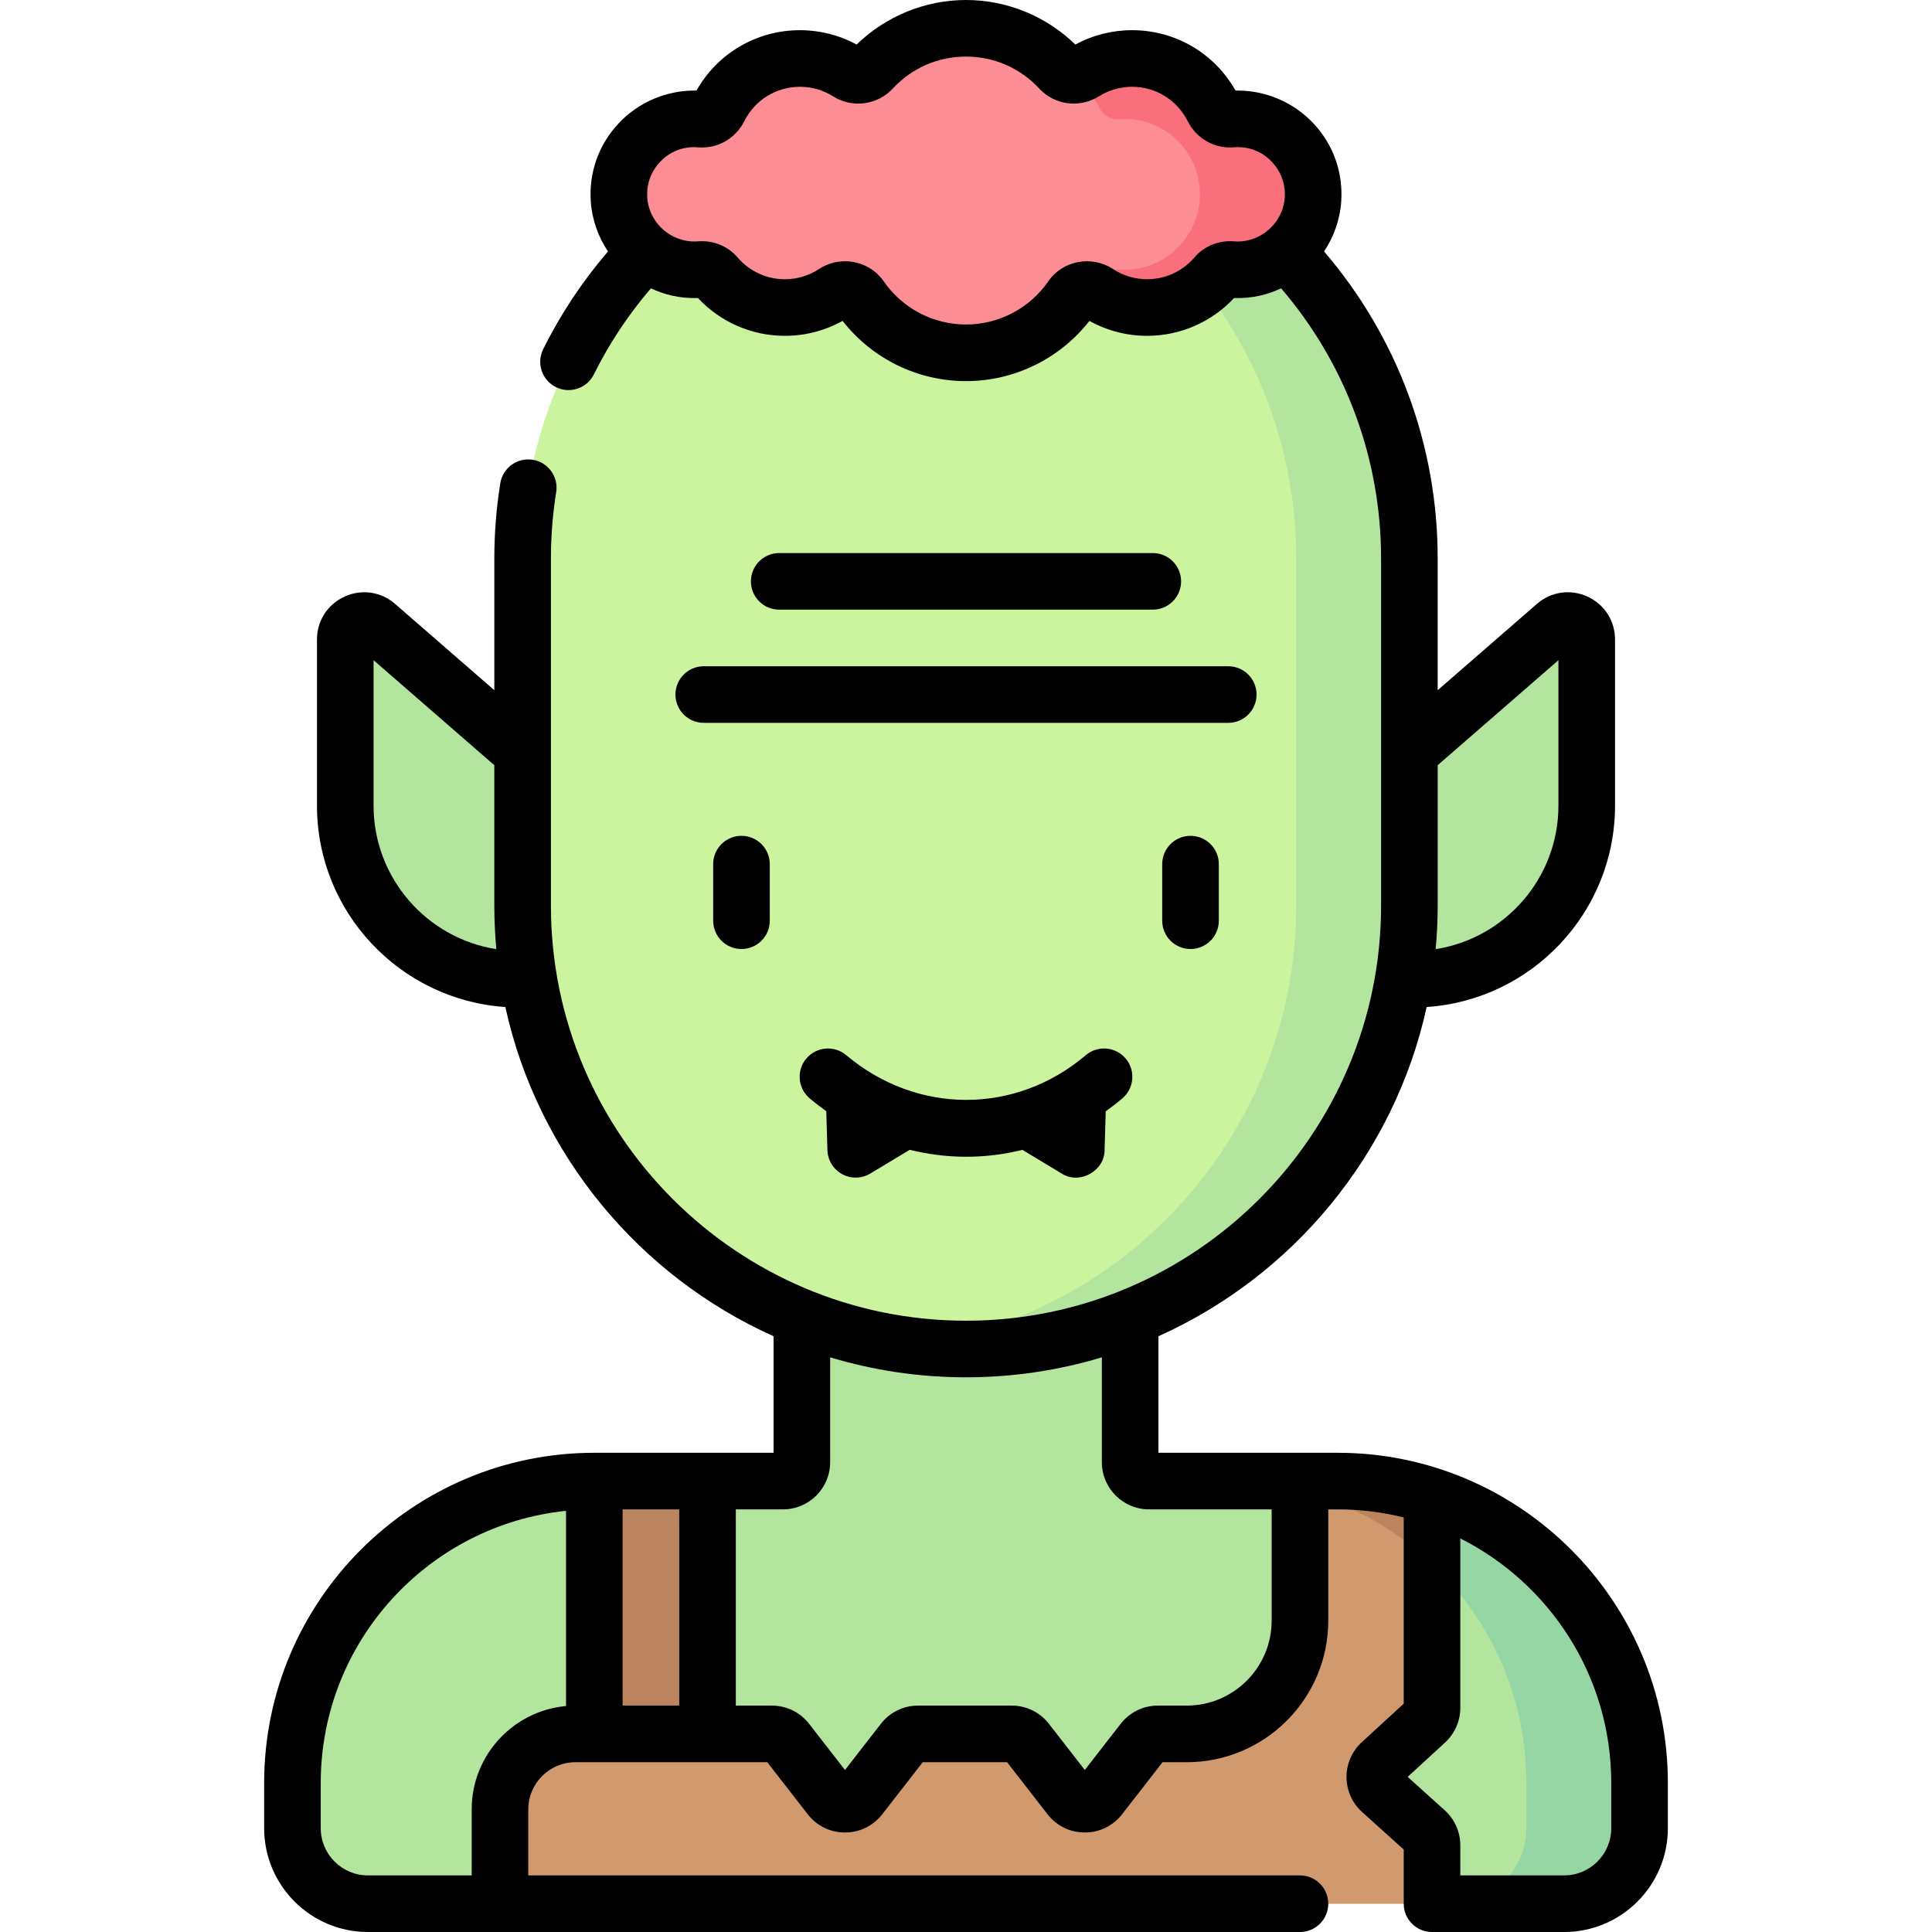 <svg id="Capa_1" enable-background="new 0 0 512 512" height="512" viewBox="0 0 512 512" width="512" xmlns="http://www.w3.org/2000/svg"><g><g><g fill="#b3e59f"><path d="m374.5 198.5 37.719-32.799c3.236-2.814 8.281-.515 8.281 3.773v44.026c0 25.405-20.595 46-46 46h-39.64z"/><path d="m137.5 198.5-37.719-32.799c-3.236-2.814-8.281-.515-8.281 3.773v44.026c0 25.405 20.595 46 46 46h30.889z"/><path d="m212.5 332.5v55c0 2.761-2.239 5-5 5h-50c-44.183 0-80 35.817-80 80v12c0 11.046 8.954 20 20 20h317c11.046 0 20-8.954 20-20v-12c0-44.183-35.817-80-80-80h-50c-2.761 0-5-2.239-5-5v-55z"/></g><path d="m434.5 472.5v12c0 11.05-8.95 20-20 20h-30c11.05 0 20-8.95 20-20v-12c0-44.18-35.82-80-80-80h30c44.18 0 80 35.82 80 80z" fill="#95d6a4"/><path d="m365.95 467.23c-2.17 1.99-2.15 5.42.03 7.39l11.87 10.7c1.05.95 1.65 2.3 1.65 3.71v15.47h-247v-25c0-11.05 8.95-20 20-20h52.05c1.55 0 3 .71 3.95 1.93l11.48 14.77c2 2.57 5.9 2.57 7.9 0l11.48-14.77c.95-1.22 2.4-1.93 3.95-1.93h24.8c1.54 0 3 .71 3.95 1.93l11.47 14.77c2 2.57 5.9 2.57 7.9 0l11.48-14.77c.95-1.22 2.41-1.93 3.95-1.93h7.64c16.57 0 30-13.43 30-30v-37h10c8.73 0 17.13 1.4 25 3.99v56.1c0 1.4-.59 2.73-1.62 3.68z" fill="#d19a6e"/><path d="m379.5 396.49v17.91c-9.69-9.17-21.67-15.95-35-19.38v-2.52h10c8.73 0 17.13 1.4 25 3.99z" fill="#bc845e"/><path d="m256 357.5c-64.894 0-117.5-52.606-117.5-117.5v-92c0-64.893 52.606-117.5 117.5-117.5 64.893 0 117.5 52.606 117.5 117.5v92c0 64.894-52.606 117.5-117.5 117.5z" fill="#ccf49f"/><path d="m373.5 148v92c0 64.89-52.61 117.5-117.5 117.5-5.08 0-10.09-.32-15-.95 57.81-7.37 102.5-56.74 102.5-116.55v-92c0-32.44-13.15-61.82-34.42-83.08-17.93-17.94-41.63-30.1-68.08-33.47 4.91-.63 9.92-.95 15-.95 32.44 0 61.82 13.15 83.08 34.42 21.27 21.26 34.42 50.64 34.42 83.08z" fill="#b3e59f"/><path d="m157.5 392.5h30v67h-30z" fill="#bc845e"/><path d="m328 31.5c-.544 0-1.083.024-1.615.069-2.079.178-3.999-.976-4.936-2.84-3.946-7.845-12.068-13.229-21.449-13.229-4.696 0-9.076 1.35-12.775 3.682-2.029 1.279-4.679.953-6.31-.805-6.208-6.688-15.07-10.877-24.915-10.877-9.845 0-18.707 4.189-24.914 10.877-1.632 1.758-4.281 2.084-6.31.805-3.7-2.332-8.08-3.682-12.776-3.682-9.381 0-17.503 5.384-21.449 13.23-.937 1.864-2.857 3.018-4.936 2.84-.532-.046-1.07-.069-1.615-.069-11.49 0-20.717 9.689-19.956 21.342.573 8.778 7.041 16.228 15.621 18.171 2.036.461 4.018.577 5.924.423 1.566-.127 3.132.441 4.152 1.636 4.401 5.156 10.947 8.427 18.259 8.427 4.865 0 9.39-1.45 13.171-3.94 2.251-1.483 5.309-.973 6.841 1.245 6.134 8.878 16.381 14.695 27.988 14.695 11.607 0 21.854-5.817 27.988-14.695 1.532-2.218 4.59-2.728 6.841-1.245 3.78 2.49 8.305 3.94 13.171 3.94 7.312 0 13.857-3.271 18.259-8.429 1.02-1.195 2.587-1.763 4.154-1.636 1.896.154 3.867.039 5.893-.416 8.58-1.927 15.059-9.364 15.648-18.139.783-11.669-8.451-21.38-19.954-21.38z" fill="#fc8d94"/><path d="m347.95 52.88c-.59 8.78-7.06 16.21-15.64 18.14-2.03.45-4 .57-5.9.42-1.56-.13-3.13.44-4.15 1.63-4.4 5.16-10.95 8.43-18.26 8.43-4.87 0-9.39-1.45-13.17-3.94-.76-.51-1.62-.78-2.48-.83 1.44-1.07 2.75-2.3 3.91-3.66 1.02-1.19 2.59-1.76 4.15-1.63 1.9.15 3.87.03 5.9-.42 8.58-1.93 15.05-9.36 15.64-18.14.79-11.67-8.45-21.38-19.95-21.38-.54 0-1.08.02-1.61.07-2.08.18-4-.98-4.94-2.84-1.77-3.54-4.39-6.56-7.6-8.83 1.14.17 2.34-.07 3.37-.72 3.7-2.33 8.08-3.68 12.78-3.68 9.38 0 17.5 5.38 21.45 13.23.94 1.86 2.86 3.02 4.94 2.84.53-.05 1.07-.07 1.61-.07 11.5 0 20.74 9.71 19.95 21.38z" fill="#fa6f7c"/></g><g><path d="m287.729 279.643c-18.596 15.792-44.701 15.783-63.482-.022-3.171-2.667-7.9-2.26-10.568.91-2.666 3.169-2.259 7.9.91 10.567 1.428 1.202 2.892 2.326 4.381 3.387l.306 10.317c.079 2.664 1.566 5.086 3.906 6.362 2.338 1.275 5.18 1.215 7.463-.162l10.444-6.296c4.934 1.219 9.961 1.844 14.987 1.844 4.995 0 9.983-.617 14.875-1.821l10.405 6.273c4.675 3.019 11.375-.638 11.369-6.2l.306-10.291c1.5-1.075 2.972-2.216 4.407-3.435 3.157-2.682 3.543-7.415.862-10.572-2.681-3.156-7.414-3.544-10.571-.861z"/><path d="m308 229v15c0 4.142 3.357 7.5 7.5 7.5s7.5-3.358 7.5-7.5v-15c0-4.142-3.357-7.5-7.5-7.5s-7.5 3.358-7.5 7.5z"/><path d="m189 229v15c0 4.142 3.357 7.5 7.5 7.5s7.5-3.358 7.5-7.5v-15c0-4.142-3.357-7.5-7.5-7.5s-7.5 3.358-7.5 7.5z"/><path d="m305.5 161.563c4.143 0 7.5-3.358 7.5-7.5s-3.357-7.5-7.5-7.5h-99c-4.143 0-7.5 3.358-7.5 7.5s3.357 7.5 7.5 7.5z"/><path d="m179 184.063c0 4.142 3.357 7.5 7.5 7.5h139c4.143 0 7.5-3.358 7.5-7.5s-3.357-7.5-7.5-7.5h-139c-4.143 0-7.5 3.358-7.5 7.5z"/><path d="m354.5 385h-47.5v-30.886c35.659-16 62.505-48.238 71.083-87.247 27.834-1.852 49.917-25.072 49.917-53.367v-44.026c0-4.959-2.804-9.318-7.317-11.375-4.513-2.058-9.644-1.311-13.385 1.942l-26.298 22.868v-34.909c0-29.993-10.667-58.709-30.114-81.365 2.59-3.884 4.226-8.419 4.551-13.252.518-7.705-2.092-15.043-7.347-20.663-5.183-5.541-12.505-8.72-20.09-8.72-.189 0-.381.002-.572.006-5.59-9.911-15.964-16.006-27.428-16.006-5.271 0-10.423 1.311-15.02 3.809-7.718-7.529-18.167-11.809-28.98-11.809s-21.263 4.281-28.98 11.809c-4.597-2.498-9.748-3.809-15.02-3.809-11.464 0-21.838 6.095-27.428 16.006-.191-.004-.383-.006-.572-.006-7.575 0-14.891 3.172-20.071 8.702-5.254 5.608-7.871 12.934-7.369 20.629.317 4.854 1.958 9.41 4.56 13.309-6.781 7.901-12.563 16.604-17.175 25.907-1.84 3.711-.322 8.211 3.389 10.051 3.631 1.823 8.204.359 10.051-3.389 4.056-8.182 9.142-15.839 15.109-22.791 1.748.815 3.587 1.473 5.516 1.91 2.29.519 4.625.738 6.958.655 5.951 6.383 14.267 10.017 23.032 10.017 5.387 0 10.627-1.363 15.291-3.96 7.845 10.037 19.897 15.96 32.709 15.96s24.864-5.923 32.709-15.96c4.664 2.597 9.904 3.96 15.291 3.96 8.766 0 17.082-3.634 23.033-10.018 2.325.085 4.641-.134 6.916-.645 1.947-.438 3.803-1.099 5.565-1.921 17.105 19.933 26.486 45.197 26.486 71.584v92c0 60.654-49.346 110-110 110s-110-49.346-110-110v-92c0-5.89.469-11.8 1.394-17.565.656-4.09-2.128-7.938-6.218-8.593-4.086-.654-7.936 2.128-8.593 6.217-1.051 6.548-1.583 13.257-1.583 19.941v34.909l-26.298-22.868c-3.744-3.256-8.875-3.998-13.385-1.942-4.513 2.056-7.317 6.415-7.317 11.375v44.026c0 28.295 22.083 51.515 49.917 53.367 8.578 39.009 35.424 71.247 71.083 87.247v30.886h-47.5c-48.248 0-87.5 39.252-87.5 87.5v12c0 15.164 12.337 27.5 27.5 27.5h247c4.143 0 7.5-3.358 7.5-7.5s-3.357-7.5-7.5-7.5h-204.5v-17.5c0-6.893 5.607-12.5 12.5-12.5h50.83l10.731 13.806c2.384 3.064 5.981 4.822 9.869 4.822 3.887 0 7.484-1.757 9.871-4.825l10.728-13.803h22.355l10.73 13.807c2.385 3.064 5.981 4.821 9.869 4.821s7.484-1.757 9.872-4.825l10.729-13.803h6.416c20.678 0 37.5-16.822 37.5-37.5v-29.5h2.5c6.031 0 11.894.74 17.5 2.135v49.353l-11.122 10.214c-2.587 2.375-4.061 5.752-4.045 9.264.017 3.512 1.522 6.875 4.13 9.226l11.037 9.953v14.355c0 4.142 3.357 7.5 7.5 7.5h35c15.163 0 27.5-12.336 27.5-27.5v-12c0-48.248-39.252-87.5-87.5-87.5zm-23.839-321.298c-1.2.27-2.425.357-3.644.258-4-.324-7.918 1.262-10.464 4.243-3.143 3.684-7.719 5.797-12.553 5.797-3.232 0-6.36-.935-9.046-2.704-5.645-3.717-13.332-2.262-17.136 3.245-4.958 7.175-13.115 11.459-21.818 11.459s-16.86-4.284-21.817-11.458c-2.38-3.445-6.279-5.304-10.247-5.304-2.375 0-4.776.667-6.89 2.059-2.686 1.768-5.814 2.703-9.046 2.703-4.834 0-9.41-2.113-12.556-5.8-2.545-2.979-6.459-4.562-10.463-4.24-1.221.1-2.453.012-3.66-.262-5.41-1.225-9.438-5.89-9.793-11.345-.229-3.511.959-6.848 3.347-9.396 2.609-2.786 6.224-4.249 10.099-3.915 5.121.436 9.936-2.287 12.277-6.942 2.823-5.613 8.475-9.1 14.749-9.1 3.119 0 6.153.874 8.774 2.526 5.083 3.206 11.732 2.345 15.809-2.047 5.075-5.468 11.971-8.479 19.417-8.479s14.343 3.011 19.417 8.48c4.076 4.392 10.724 5.252 15.808 2.047 2.622-1.653 5.656-2.527 8.775-2.527 6.274 0 11.926 3.487 14.749 9.1 2.343 4.656 7.161 7.382 12.275 6.942 3.905-.332 7.499 1.132 10.108 3.923 2.389 2.554 3.573 5.897 3.337 9.414-.365 5.452-4.398 10.108-9.808 11.323zm82.339 111.258v38.54c0 19.201-14.13 35.162-32.537 38.036.349-3.8.537-7.646.537-11.536v-37.213zm-314 38.54v-38.54l32 27.826v37.214c0 3.89.188 7.736.537 11.536-18.407-2.874-32.537-18.835-32.537-38.036zm66 186.5h15v52h-15zm-40 79.5v17.5h-27.5c-6.893 0-12.5-5.607-12.5-12.5v-12c0-37.444 28.534-68.347 65-72.113v51.731c-13.995 1.269-25 13.062-25 27.382zm212-50c0 12.407-10.094 22.5-22.5 22.5h-7.64c-3.887 0-7.483 1.76-9.869 4.829l-9.507 12.232-9.507-12.232c-2.386-3.069-5.983-4.829-9.87-4.829h-24.801c-3.887 0-7.484 1.76-9.87 4.829l-9.507 12.231-9.507-12.231c-2.386-3.069-5.982-4.829-9.869-4.829h-9.553v-52h12.5c6.893 0 12.5-5.607 12.5-12.5v-27.792c11.406 3.436 23.489 5.292 36 5.292s24.594-1.856 36-5.292v27.792c0 6.893 5.607 12.5 12.5 12.5h32.5zm90 55c0 6.893-5.607 12.5-12.5 12.5h-27.5v-7.967c0-3.533-1.505-6.916-4.129-9.283l-9.823-8.858 9.907-9.099c2.57-2.361 4.045-5.716 4.045-9.206v-44.886c23.702 11.936 40 36.5 40 64.799z"/></g></g></svg>